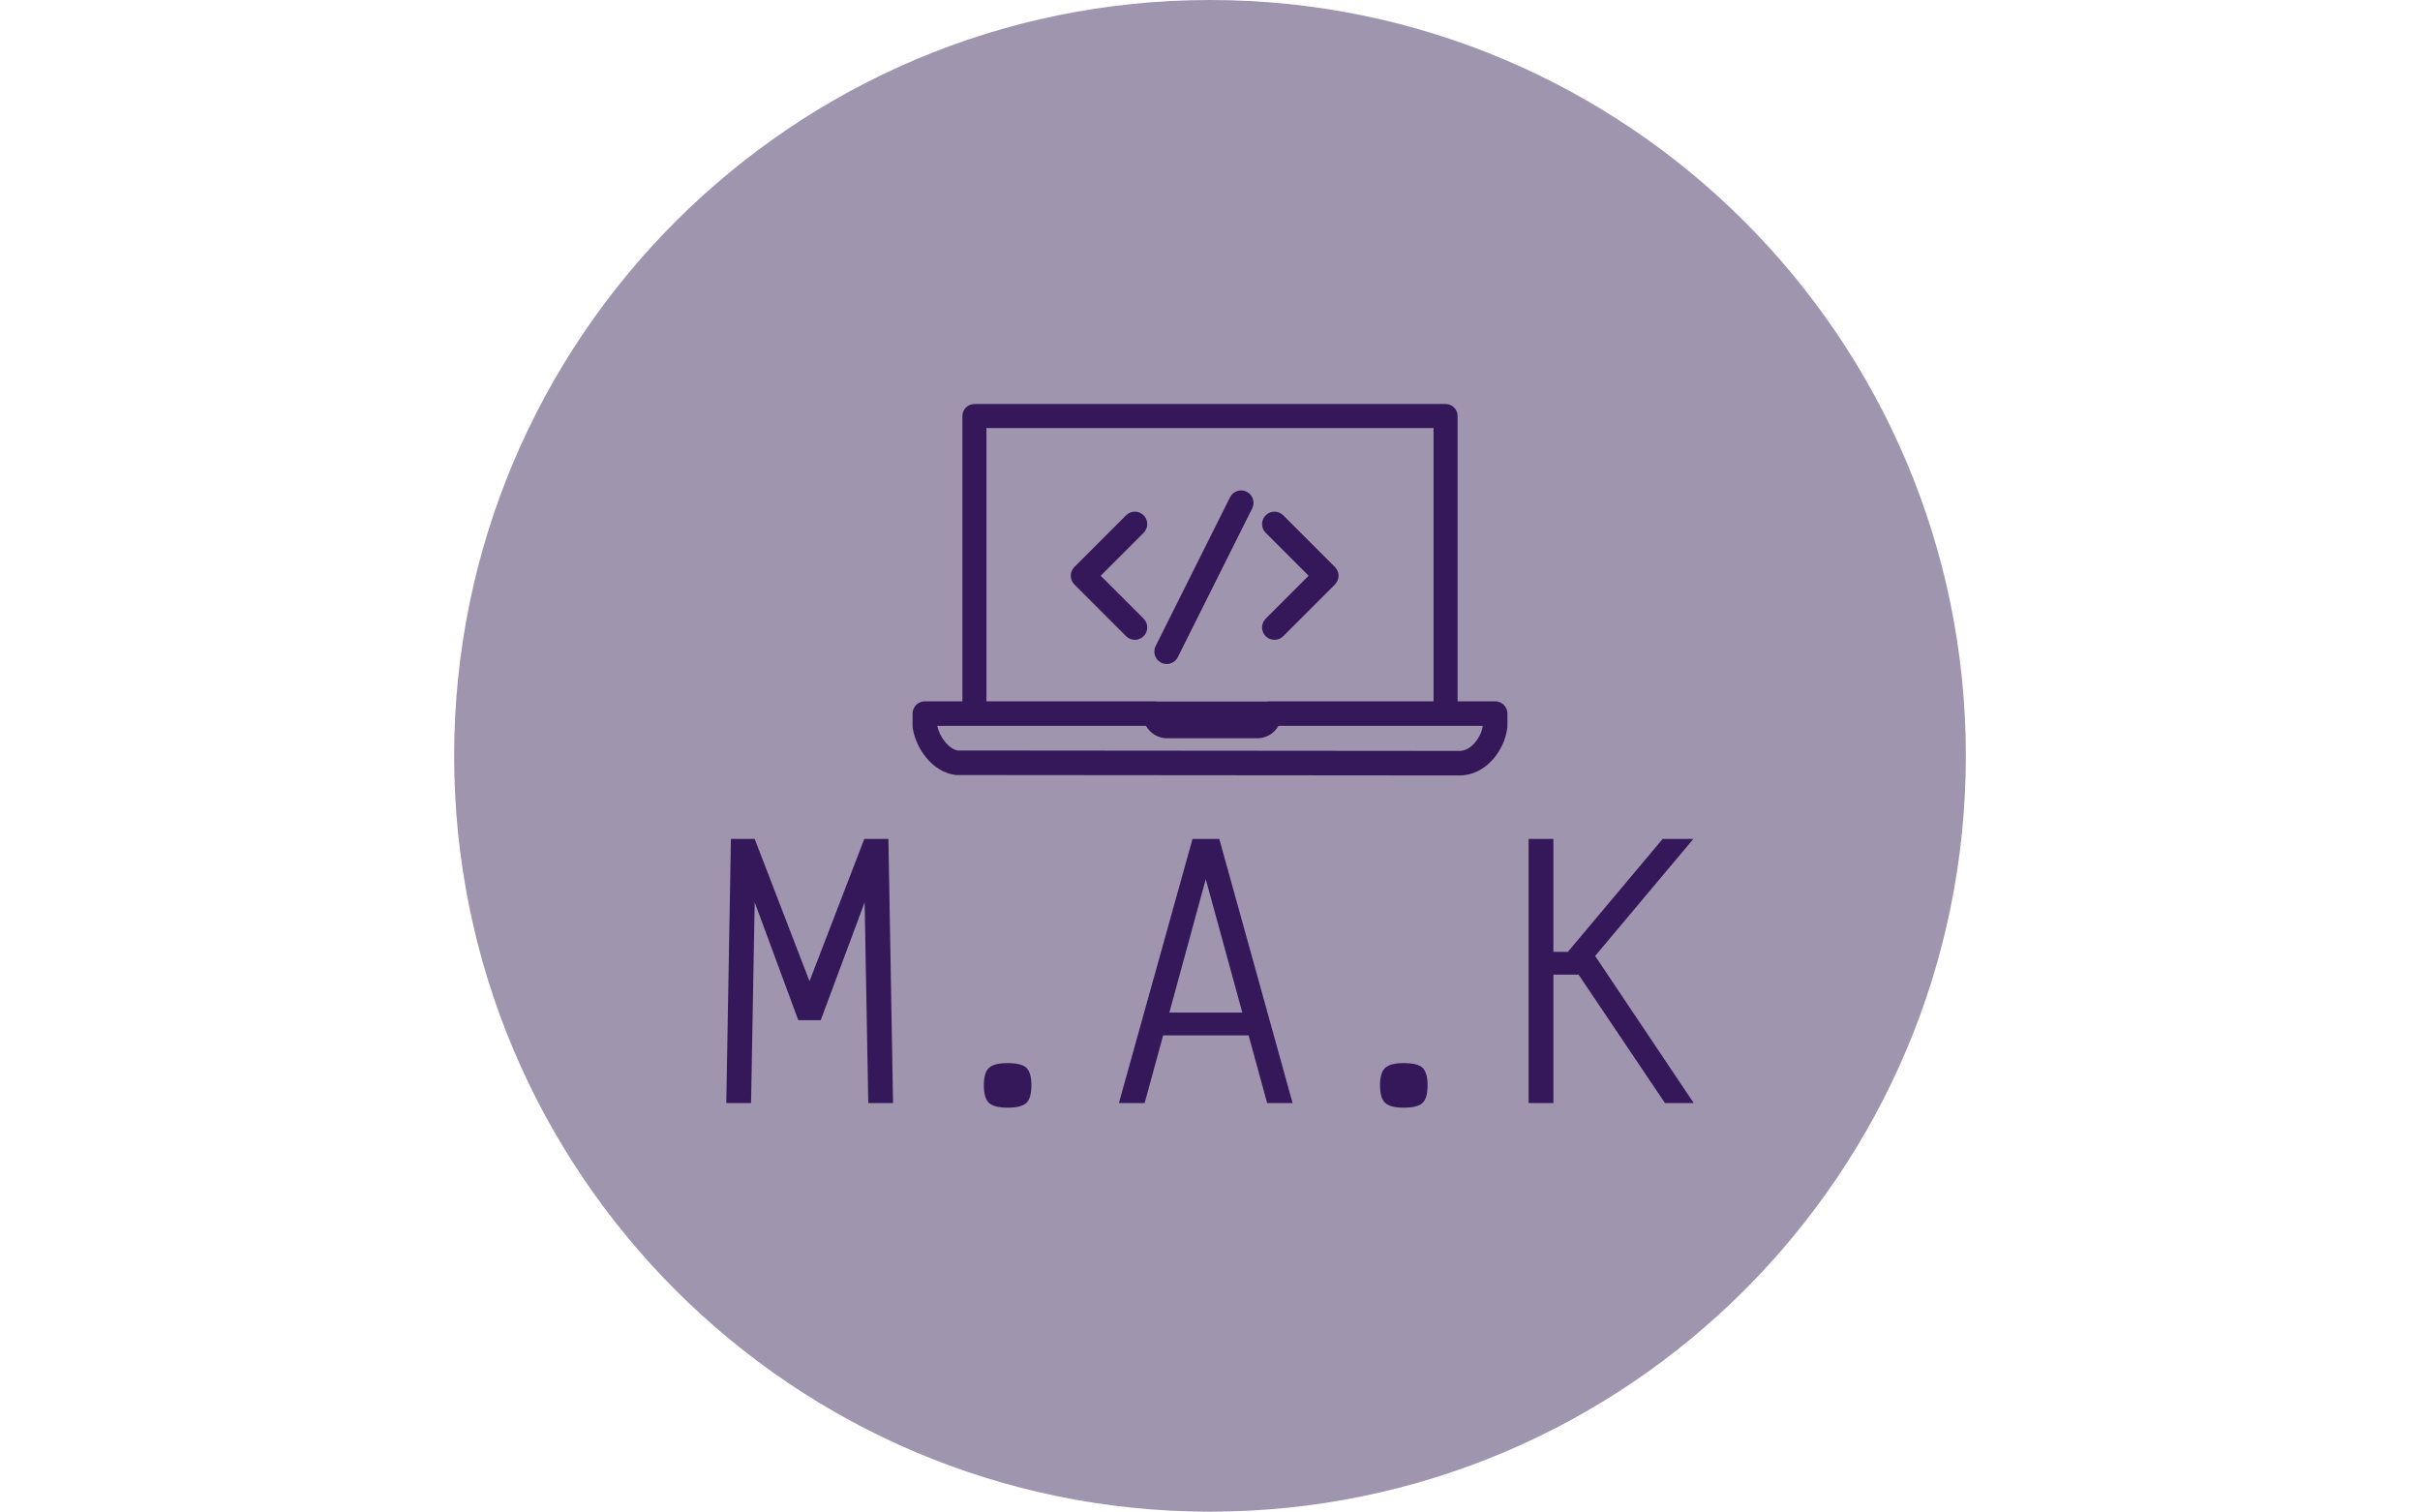 <svg xmlns="http://www.w3.org/2000/svg" version="1.1" xmlns:xlink="http://www.w3.org/1999/xlink" xmlns:svgjs="http://svgjs.dev/svgjs" width="1500" height="937" viewBox="0 0 1500 937"><g transform="matrix(1,0,0,1,0,0)"><svg viewBox="0 0 512 320" data-background-color="#362c5f" preserveAspectRatio="xMidYMid meet" height="937" width="1500" xmlns="http://www.w3.org/2000/svg" xmlns:xlink="http://www.w3.org/1999/xlink"><g id="tight-bounds" transform="matrix(1,0,0,1,0,0)"><svg viewBox="0 0 512 320" height="320" width="512"><g><svg></svg></g><g><svg viewBox="0 0 512 320" height="320" width="512"><g><path transform="translate(256,160) scale(160,160)" d="M-1 0c0-0.552 0.448-1 1-1 0.552 0 1 0.448 1 1 0 0.552-0.448 1-1 1-0.552 0-1-0.448-1-1z" fill="#a095af" fill-rule="nonzero" stroke="none" stroke-width="1" stroke-linecap="butt" stroke-linejoin="miter" stroke-miterlimit="10" stroke-dasharray="" stroke-dashoffset="0" font-family="none" font-weight="none" font-size="none" text-anchor="none" style="mix-blend-mode: normal" data-fill-palette-color="tertiary"></path></g><g transform="matrix(1,0,0,1,153.6,85.52)"><svg viewBox="0 0 204.8 148.96" height="148.96" width="204.8"><g><svg viewBox="0 0 204.8 148.96" height="148.96" width="204.8"><g transform="matrix(1,0,0,1,0,92.063)"><svg viewBox="0 0 204.8 56.897" height="56.897" width="204.8"><g id="textblocktransform"><svg viewBox="0 0 204.8 56.897" height="56.897" width="204.8" id="textblock"><g><svg viewBox="0 0 204.8 56.897" height="56.897" width="204.8"><g transform="matrix(1,0,0,1,0,0)"><svg width="204.8" viewBox="2.4 -40 146.49 40.7" height="56.897" data-palette-color="#35185a"><path d="M6.15 0L2.4 0 3.1-40 6.7-40 15-18.45 23.3-40 26.95-40 27.65 0 23.9 0 23.35-30.4 16.7-12.55 13.3-12.55 6.7-30.4 6.15 0ZM45 0.7L45 0.7Q42.95 0.7 42.17-0.03 41.4-0.75 41.4-2.7L41.4-2.7Q41.4-4.6 42.17-5.33 42.95-6.05 45-6.05L45-6.05Q47.1-6.05 47.85-5.33 48.6-4.6 48.6-2.7L48.6-2.7Q48.6-0.75 47.85-0.03 47.1 0.7 45 0.7ZM65.75 0L61.85 0 73-40 77.05-40 88.15 0 84.3 0 75-33.9 65.75 0ZM83.3-10.25L66.7-10.25 67.59-13.7 82.4-13.7 83.3-10.25ZM104.99 0.7L104.99 0.7Q102.94 0.7 102.17-0.03 101.39-0.75 101.39-2.7L101.39-2.7Q101.39-4.6 102.17-5.33 102.94-6.05 104.99-6.05L104.99-6.05Q107.09-6.05 107.84-5.33 108.59-4.6 108.59-2.7L108.59-2.7Q108.59-0.75 107.84-0.03 107.09 0.7 104.99 0.7ZM131.59-19.45L125.14-19.45 125.14-22.9 129.84-22.9 144.19-40 148.84-40 131.59-19.45ZM127.64 0L123.89 0 123.89-40 127.64-40 127.64 0ZM148.89 0L144.54 0 130.34-21.1 132.84-23.95 148.89 0Z" opacity="1" transform="matrix(1,0,0,1,0,0)" fill="#35185a" class="wordmark-text-0" data-fill-palette-color="quaternary" id="text-0"></path></svg></g></svg></g></svg></g></svg></g><g transform="matrix(1,0,0,1,39.438,0)"><svg viewBox="0 0 125.925 78.631" height="78.631" width="125.925"><g><svg xmlns="http://www.w3.org/2000/svg" xmlns:xlink="http://www.w3.org/1999/xlink" version="1.1" x="0" y="0" viewBox="0 18.789 100 62.443" enable-background="new 0 0 100 100" xml:space="preserve" width="125.925" height="78.631" class="icon-icon-0" data-fill-palette-color="quaternary" id="icon-0"><g fill="#35185a" data-fill-palette-color="quaternary"><g fill="#35185a" data-fill-palette-color="quaternary"><path d="M97.938 68.771h-6.316V20.81c0-1.115-0.905-2.021-2.021-2.021H10.399c-1.115 0-2.021 0.906-2.021 2.021v47.961H2.062C0.924 68.771 0 69.694 0 70.832v2.084c0 0.103 0.008 0.204 0.022 0.306 0.527 3.521 3.348 7.447 7.159 7.922 0.083 0.01 0.169 0.017 0.252 0.017l84.51 0.071h0.003c4.404 0 7.604-4.197 8.041-8.085 0.009-0.075 0.013-0.152 0.013-0.23v-2.084C100 69.694 99.076 68.771 97.938 68.771zM12.42 22.831h75.16v45.939H59.985c-0.133 0-0.262 0.016-0.386 0.04H41.16c-0.128-0.025-0.261-0.04-0.396-0.04H12.42V22.831zM91.948 77.107L7.586 77.036c-1.461-0.261-3.024-2.16-3.434-4.143h35.086c0.702 1.246 2.017 2.085 3.519 2.085h15.233c1.502 0 2.816-0.839 3.52-2.085h34.35C95.538 74.926 93.854 77.107 91.948 77.107zM38.84 37.498c-0.814-0.814-2.133-0.814-2.947 0l-8.689 8.689c-0.814 0.814-0.814 2.133 0 2.948l8.689 8.688c0.407 0.407 0.94 0.611 1.474 0.611s1.066-0.204 1.474-0.611c0.814-0.813 0.814-2.133 0-2.947l-7.216-7.215 7.216-7.216C39.654 39.631 39.654 38.312 38.84 37.498zM59.361 57.823c0.406 0.407 0.939 0.611 1.474 0.611 0.533 0 1.066-0.204 1.474-0.611l8.688-8.688c0.814-0.814 0.814-2.133 0-2.948l-8.688-8.689c-0.814-0.814-2.134-0.814-2.947 0-0.814 0.814-0.814 2.133 0 2.947l7.215 7.216-7.215 7.215C58.547 55.69 58.547 57.01 59.361 57.823zM41.793 62.275c0.299 0.148 0.617 0.22 0.931 0.22 0.765 0 1.5-0.422 1.866-1.152l12.506-25.011c0.515-1.03 0.098-2.281-0.933-2.796-1.029-0.513-2.281-0.098-2.797 0.932L40.861 59.479C40.346 60.509 40.763 61.76 41.793 62.275z" fill="#35185a" data-fill-palette-color="quaternary"></path></g></g></svg></g></svg></g><g></g></svg></g></svg></g></svg></g><defs></defs></svg><rect width="512" height="320" fill="none" stroke="none" visibility="hidden"></rect></g></svg></g></svg>